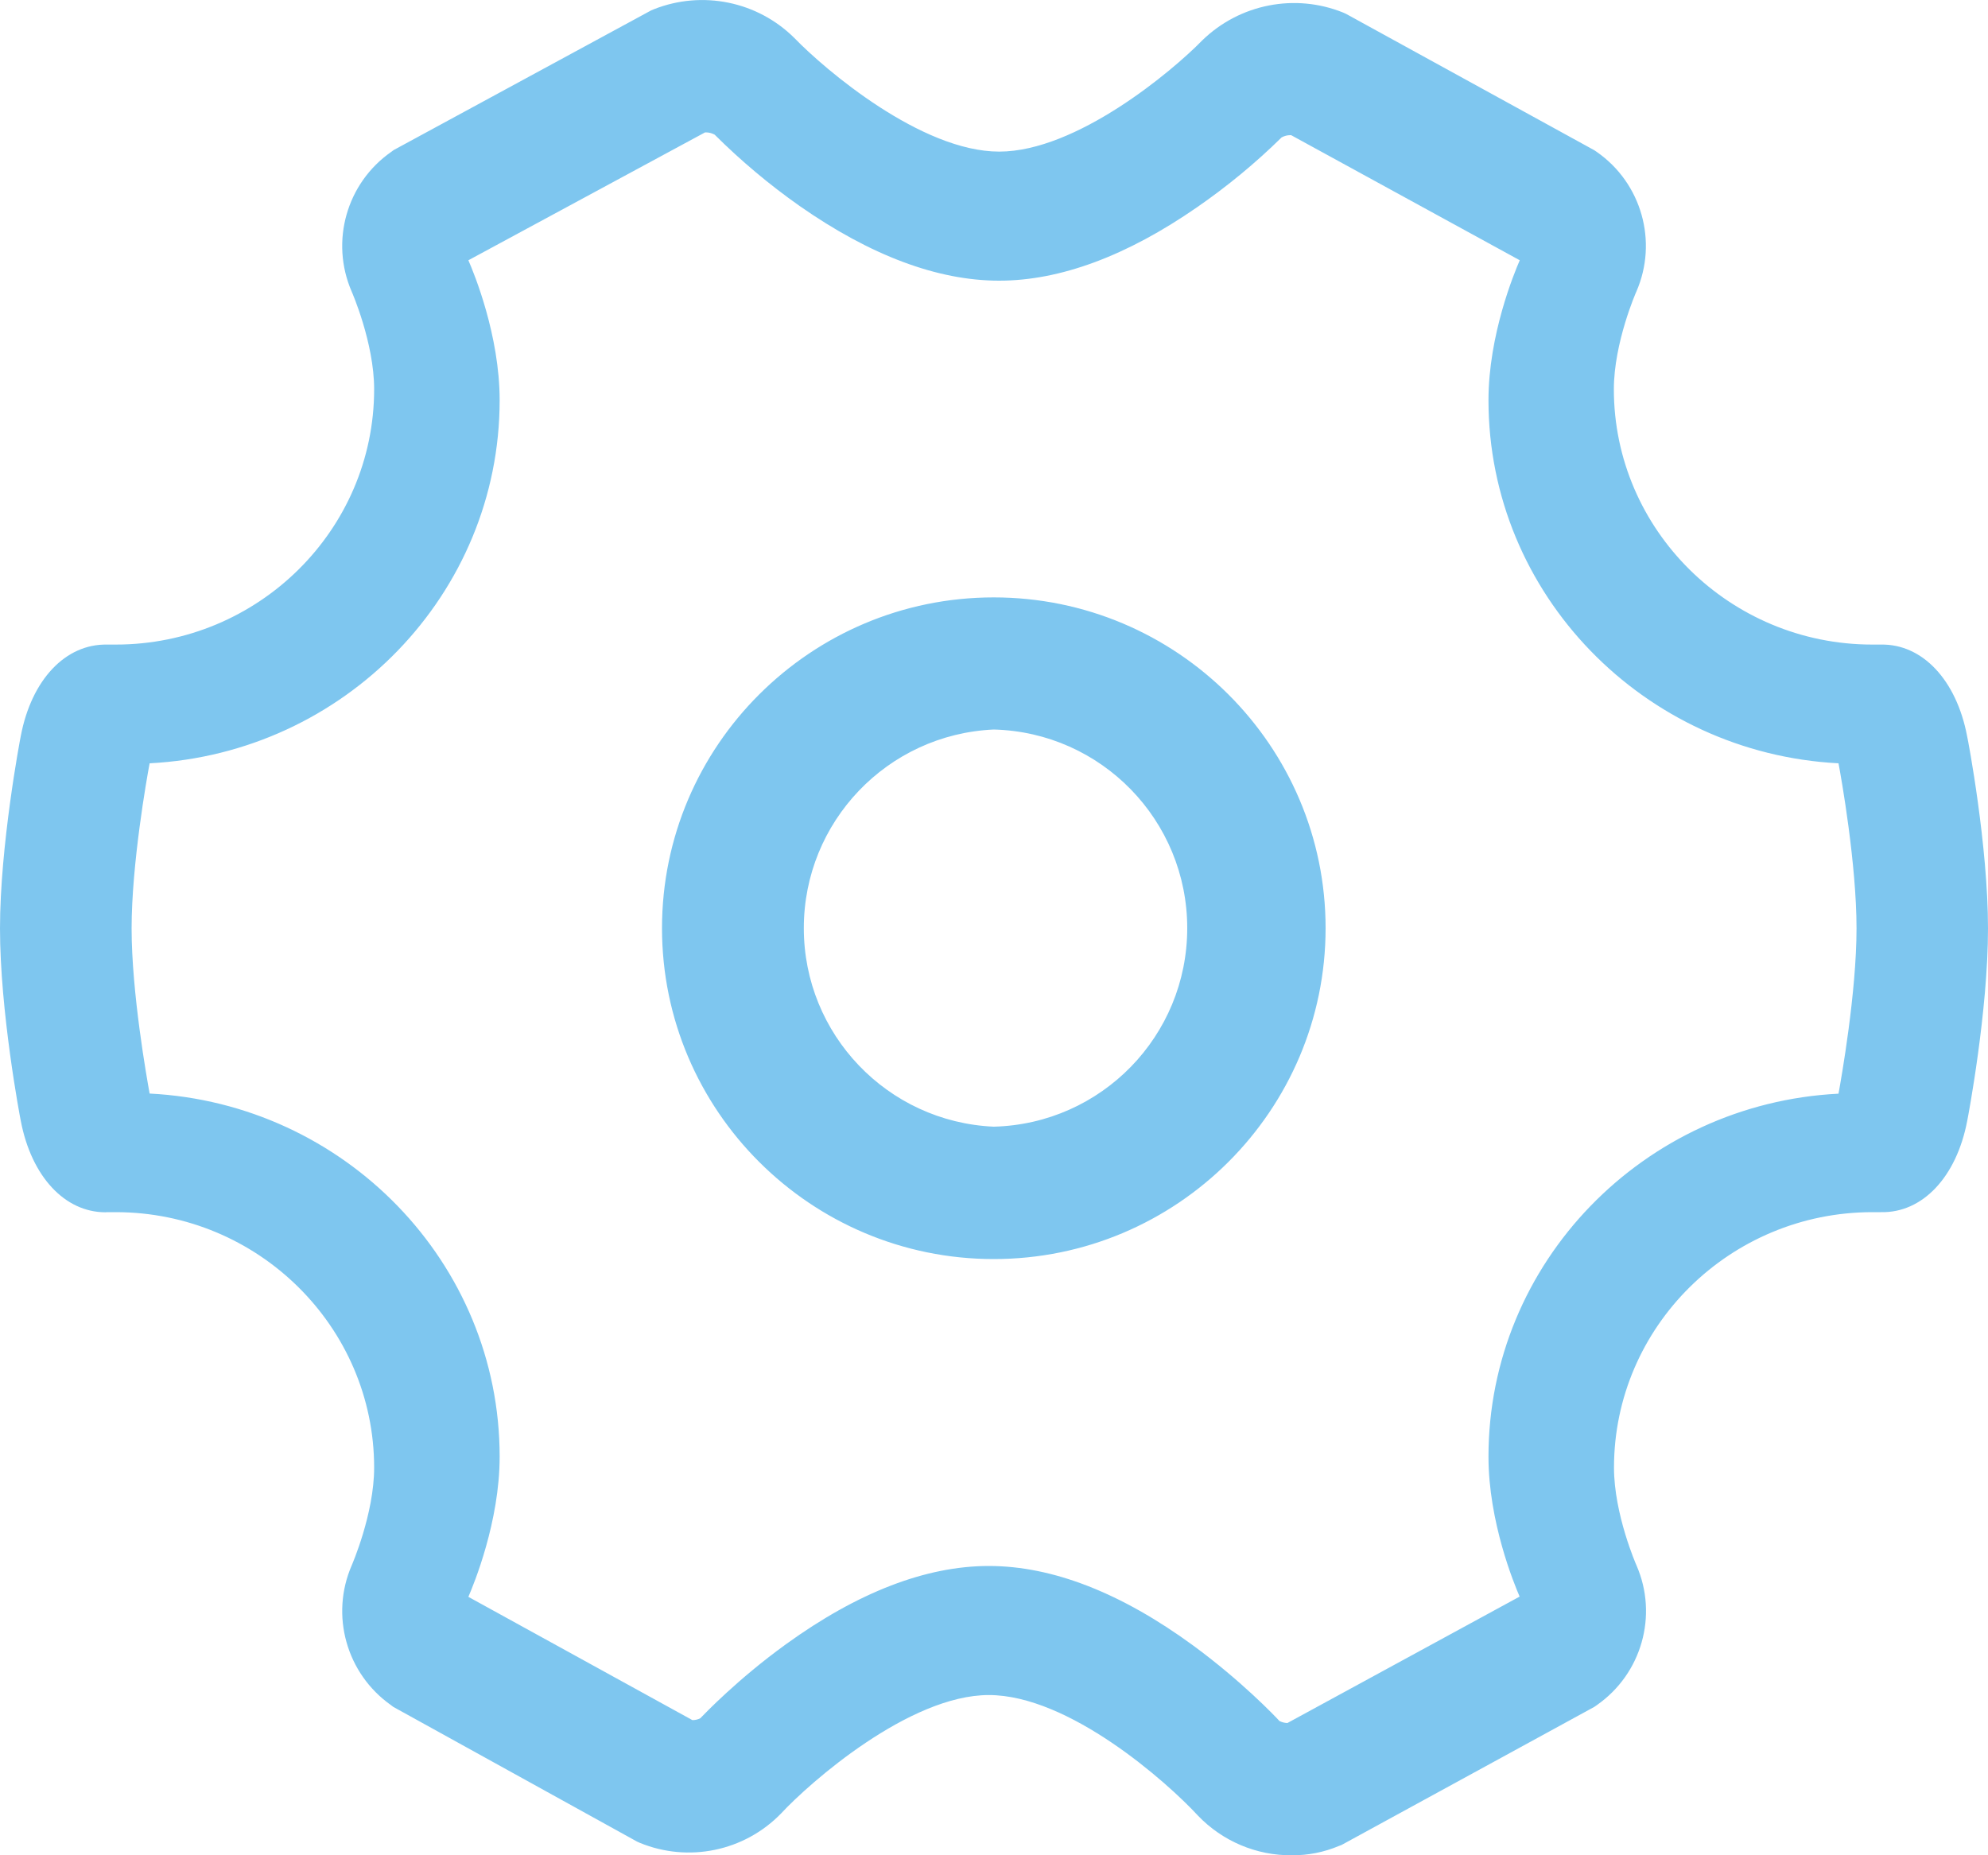 <?xml version="1.0" encoding="UTF-8"?>
<svg width="15px" height="14px" viewBox="0 0 15 14" version="1.1" xmlns="http://www.w3.org/2000/svg" xmlns:xlink="http://www.w3.org/1999/xlink">
    <!-- Generator: Sketch 48.1 (47250) - http://www.bohemiancoding.com/sketch -->
    <title>icon-sitting</title>
    <desc>Created with Sketch.</desc>
    <defs></defs>
    <g id="主界面" stroke="none" stroke-width="1" fill="none" fill-rule="evenodd" transform="translate(-24, -434)">
        <g id="左侧导航" transform="translate(0, 64)" fill="#7EC6EF">
            <g id="icon-sitting" transform="translate(24, 370)">
                <path d="M9.748,14 C9.481,14.003 9.224,13.894 9.039,13.701 C8.806,13.448 8.066,12.791 7.461,12.791 C6.86,12.791 6.109,13.452 5.893,13.685 C5.616,13.97 5.194,14.057 4.827,13.906 L4.807,13.897 L2.967,12.88 L2.95,12.867 C2.614,12.63 2.49,12.189 2.654,11.812 C2.655,11.809 2.823,11.425 2.823,11.075 C2.823,10.013 1.948,9.147 0.873,9.147 L0.808,9.147 L0.796,9.148 C0.488,9.148 0.237,8.877 0.157,8.459 C0.15,8.426 0,7.632 0,7.006 C0,6.381 0.15,5.586 0.157,5.553 C0.238,5.129 0.494,4.858 0.808,4.864 L0.873,4.864 C1.948,4.864 2.823,4 2.823,2.937 C2.823,2.587 2.655,2.203 2.653,2.199 C2.49,1.822 2.615,1.381 2.952,1.146 L2.971,1.132 L4.912,0.079 L4.933,0.07 C5.299,-0.075 5.716,0.01 5.995,0.288 C6.224,0.525 6.951,1.144 7.539,1.144 C8.122,1.144 8.844,0.538 9.072,0.304 C9.354,0.03 9.771,-0.052 10.135,0.095 L10.155,0.104 L12.03,1.134 L12.049,1.147 C12.386,1.382 12.511,1.823 12.347,2.2 C12.345,2.203 12.177,2.587 12.177,2.937 C12.177,3.999 13.052,4.864 14.127,4.864 L14.192,4.864 C14.504,4.858 14.761,5.13 14.842,5.553 C14.85,5.586 15,6.381 15,7.006 C15,7.632 14.85,8.426 14.843,8.459 C14.762,8.883 14.505,9.154 14.193,9.147 L14.128,9.147 C13.053,9.147 12.178,10.012 12.178,11.075 C12.178,11.426 12.346,11.809 12.348,11.813 C12.512,12.19 12.387,12.63 12.05,12.866 L12.03,12.88 L10.123,13.922 L10.102,13.93 C9.99,13.977 9.87,14.001 9.748,14 Z M9.654,12.987 C9.672,12.996 9.691,13.001 9.711,13.002 L9.714,13.002 L11.466,12.048 C11.424,11.951 11.231,11.483 11.231,10.992 C11.231,9.527 12.403,8.327 13.872,8.253 C13.893,8.138 14.008,7.49 14.008,7.006 C14.008,6.522 13.894,5.875 13.872,5.76 C12.403,5.684 11.231,4.484 11.231,3.02 C11.231,2.529 11.425,2.06 11.467,1.964 L9.742,1.02 L9.735,1.02 C9.712,1.02 9.69,1.026 9.67,1.037 C9.473,1.231 9.259,1.407 9.032,1.564 C8.501,1.932 7.998,2.118 7.539,2.118 C7.074,2.118 6.568,1.928 6.033,1.554 C5.804,1.393 5.59,1.213 5.392,1.016 C5.372,1.005 5.349,0.999 5.326,0.999 L5.32,0.999 L3.534,1.964 C3.577,2.062 3.77,2.531 3.77,3.02 C3.77,4.484 2.598,5.684 1.129,5.76 C1.107,5.875 0.993,6.521 0.993,7.006 C0.993,7.491 1.108,8.137 1.129,8.252 C2.598,8.327 3.77,9.527 3.77,10.992 C3.77,11.483 3.575,11.955 3.534,12.05 L5.224,12.98 L5.228,12.98 C5.247,12.98 5.267,12.975 5.284,12.966 C5.316,12.933 5.568,12.669 5.931,12.407 C6.473,12.015 6.988,11.817 7.461,11.817 C7.94,11.817 8.459,12.019 9.004,12.418 C9.369,12.686 9.623,12.953 9.654,12.987 Z M7.498,9.501 C6.118,9.501 4.995,8.381 4.995,7.004 C4.995,5.627 6.118,4.508 7.498,4.508 C8.879,4.508 10.002,5.627 10.002,7.004 C10.002,8.381 8.879,9.501 7.498,9.501 Z M7.498,5.505 C6.696,5.541 6.065,6.201 6.065,7.004 C6.065,7.806 6.696,8.466 7.498,8.502 C8.311,8.481 8.958,7.817 8.958,7.004 C8.958,6.191 8.311,5.526 7.498,5.505 Z" id="配置"></path>
            </g>
        </g>
    </g>
</svg>